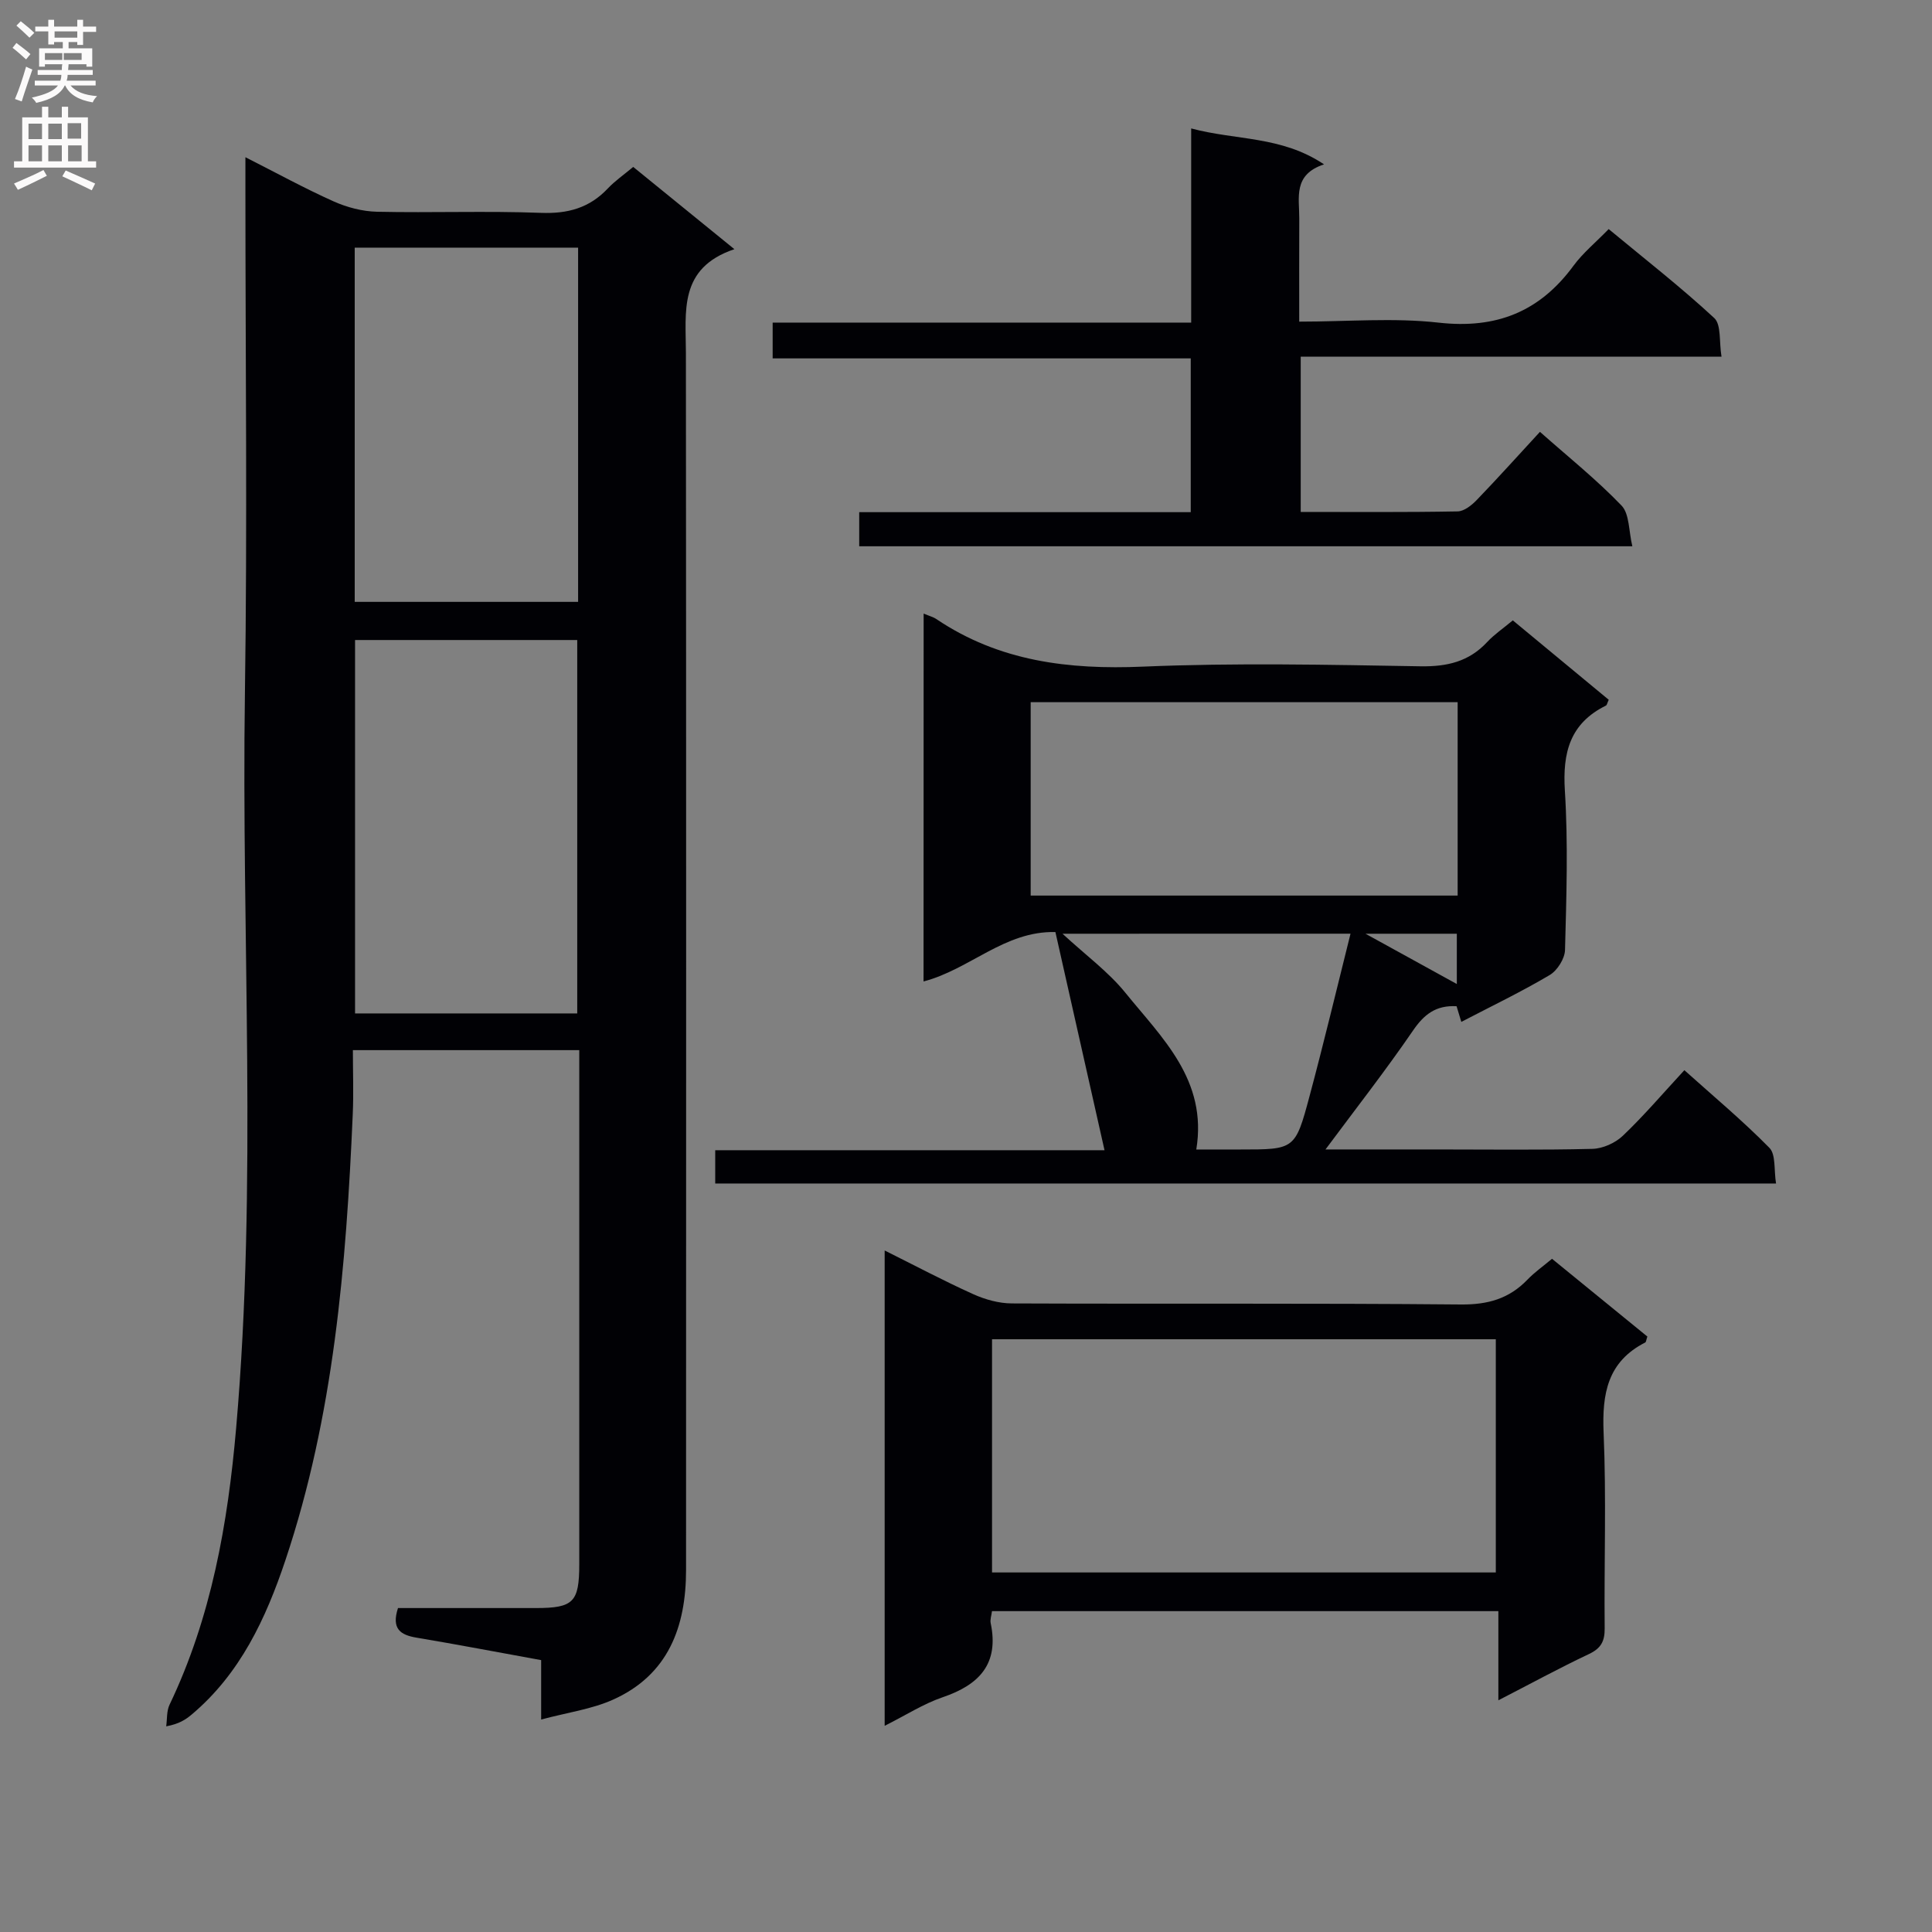 <svg enable-background="new 0 0 400 400" viewBox="0 0 400 400" xmlns="http://www.w3.org/2000/svg"><rect x="0" y="0" width="400" height="400" fill="#808080" stroke="none"/><g fill="#010105"><path d="m119.93 217.42c-15.74 0-30.84 0-46.87 0 0 4.51.17 8.94-.03 13.35-1.36 31.25-3.92 62.34-13.94 92.26-4.04 12.06-9.36 23.5-19.42 31.96-1.25 1.05-2.62 1.94-5.26 2.43.21-1.5.07-3.17.69-4.47 8.67-18.12 12.07-37.51 13.79-57.28 4.42-50.71 1.07-101.53 1.82-152.29.51-34.64.1-69.3.1-103.95 0-1.99 0-3.98 0-6.88 6.47 3.28 12.25 6.45 18.25 9.14 2.77 1.24 5.96 2.08 8.98 2.15 11.32.25 22.67-.2 33.98.23 5.55.21 10.02-1.02 13.82-5.05 1.46-1.55 3.26-2.79 5.26-4.46 6.73 5.47 13.38 10.87 20.95 17.03-11.63 3.92-10.04 12.94-10.04 21.56.07 83.96.05 167.93.03 251.89 0 11.77-3.68 21.75-15.17 26.88-4.4 1.96-9.38 2.63-14.83 4.09 0-4.8 0-8.39 0-12.3-8.87-1.61-17.32-3.23-25.8-4.65-3.36-.56-5.23-1.84-3.84-6.13 9.37 0 18.99.01 28.61 0 7.7-.01 8.91-1.22 8.92-9.01.01-33.82 0-67.64 0-101.46 0-1.48 0-2.97 0-5.04zm-.42-7.6c0-26.15 0-51.84 0-77.31-15.64 0-30.86 0-46 0v77.31zm-46.07-158.55v73.34h46.25c0-24.62 0-48.84 0-73.34-15.46 0-30.67 0-46.25 0z"/><path d="m191.23 127.04c1.16.49 1.98.69 2.63 1.13 13 8.76 27.37 10.5 42.75 9.85 19.13-.81 38.32-.39 57.48-.07 5.53.09 10.04-.96 13.83-5.04 1.45-1.56 3.26-2.77 5.29-4.47 6.72 5.56 13.33 11.03 19.86 16.44-.32.68-.37 1.11-.59 1.21-7.44 3.68-8.99 9.73-8.49 17.62.69 10.96.32 21.99.03 32.98-.05 1.79-1.6 4.25-3.17 5.18-5.84 3.46-11.98 6.41-18.3 9.7-.4-1.31-.7-2.3-.98-3.24-4.25-.24-6.71 1.66-9.01 5.02-5.68 8.29-11.88 16.22-18.13 24.63h22.76c10.83 0 21.67.15 32.49-.12 2.15-.05 4.74-1.21 6.31-2.71 4.33-4.12 8.22-8.69 12.74-13.58 5.97 5.36 12.06 10.44 17.6 16.07 1.37 1.39.92 4.58 1.38 7.39-73.62 0-146.49 0-219.63 0 0-2.32 0-4.4 0-6.89h80.6c-3.46-15.34-6.79-30.14-10.17-45.17-10.54-.25-17.69 7.72-27.3 10.23.02-25.28.02-50.47.02-76.16zm110.56 18.34c-29.81 0-59.04 0-88.4 0v40.04h88.4c0-13.53 0-26.64 0-40.04zm-81.81 47.94c4.83 4.46 9.49 7.87 13.01 12.21 7.58 9.37 17.05 18.08 14.69 32.46h9.09c11.25 0 11.39.04 14.34-10.98 2.96-11.04 5.61-22.16 8.5-33.7-20.17.01-39.42.01-59.63.01zm62.73 0c7.14 3.93 13.05 7.18 18.91 10.41 0-3.38 0-6.88 0-10.41-6.06 0-11.75 0-18.91 0z"/><path d="m205.38 333.57c-.11.91-.42 1.74-.27 2.48 1.77 8.43-2.36 12.77-9.92 15.34-4.02 1.37-7.69 3.75-12.03 5.92 0-32.99 0-65.38 0-98.41 6.21 3.09 12.17 6.26 18.31 9.03 2.47 1.12 5.33 1.92 8.01 1.93 30.99.13 61.99-.07 92.98.22 5.59.05 9.98-1.19 13.79-5.15 1.47-1.53 3.25-2.78 5.08-4.31 6.75 5.51 13.29 10.84 19.74 16.1-.24.68-.25 1.13-.45 1.23-7.8 3.98-8.95 10.59-8.61 18.68.58 13.47.09 26.99.22 40.48.03 2.7-.76 4.17-3.27 5.35-6.14 2.9-12.11 6.16-18.74 9.57 0-6.34 0-12.21 0-18.46-35.17 0-69.87 0-104.84 0zm.01-56.29v48.28h104.3c0-16.28 0-32.18 0-48.28-34.85 0-69.4 0-104.3 0z"/><path d="m177.89 113.1c0-2.38 0-4.45 0-7.06h68.64c0-10.78 0-21.03 0-31.84-28.76 0-57.47 0-86.56 0 0-2.61 0-4.68 0-7.41h86.65c0-13.53 0-26.41 0-40.2 9.32 2.5 18.66 1.52 27.51 7.44-6.47 2.12-5.11 6.91-5.13 11.18-.03 6.95-.01 13.9-.01 21.38 9.98 0 19.53-.84 28.87.21 11.92 1.34 20.91-2.24 27.92-11.79 1.95-2.65 4.58-4.8 7.28-7.58 7.51 6.22 14.95 12.02 21.85 18.41 1.49 1.38.99 4.88 1.51 8-29.34 0-58.07 0-87.12 0v32.15c10.92 0 21.7.09 32.48-.11 1.37-.02 2.95-1.3 4.01-2.41 4.36-4.52 8.55-9.2 13.04-14.06 5.88 5.21 11.74 9.9 16.89 15.26 1.66 1.73 1.47 5.24 2.24 8.43-54.03 0-106.9 0-160.07 0z"/></g><path d="m2.6 9.9.8-1c.9.7 1.9 1.4 2.9 2.3l-.9 1.1c-1.1-1-2-1.8-2.8-2.4zm.5 10.6c.9-2.1 1.6-4.3 2.3-6.7.4.2.8.4 1.3.6-.7 2.1-1.5 4.3-2.2 6.6zm.3-15.2.9-.9c1 .8 2 1.6 2.8 2.4l-1 1c-.9-.9-1.8-1.7-2.7-2.5zm12.6-1.2h1.2v1.4h2.7v1.1h-2.7v2.7h-1.2v-.6h-1.8v1.3h4.9v3.8h-1.2v-.5h-3.7c0 .4-.1.9-.1 1.2h5.1v1h-5.2c0 .5-.1.9-.2 1.2h6v1h-5.2c1.1 1.3 2.9 2 5.5 2.2-.4.4-.7.8-.9 1.3-2.9-.5-4.8-1.6-5.7-3.5h-.1c-.8 1.7-2.7 2.9-5.9 3.6-.2-.4-.6-.8-.9-1.1 2.8-.6 4.6-1.4 5.4-2.5h-4.8v-1h5.3c.1-.3.2-.7.2-1.2h-4.9v-1h5c0-.4 0-.8.1-1.2h-3.6v.5h-1.2v-3.8h4.9v-1.3h-1.8v.5h-1.2v-2.7h-2.7v-1h2.7v-1.4h1.2v1.4h4.8zm-6.7 8.3h3.6c0-.4 0-.9 0-1.4h-3.6zm1.9-4.6h4.8v-1.3h-4.7v1.3zm6.7 3.2h-4.7v1.4h3.7v-1.4z" fill="#fbfafa"/><path d="m8.7 22.1h1.3v2.2h2.8v-2.2h1.3v2.2h4.1v9.1h1.7v1.3h-17v-1.3h1.7v-9.1h4.1zm.3 13.1.7 1.2c-1.8.9-3.8 1.9-6 2.9-.2-.4-.5-.8-.8-1.3 2.3-1 4.4-1.9 6.1-2.8zm-3.1-6.4h2.8v-3.2h-2.8zm0 4.6h2.8v-3.3h-2.8zm4.1-4.6h2.8v-3.2h-2.8zm0 4.6h2.8v-3.3h-2.8zm3.6 1.9c2.1.9 4.1 1.8 6.1 2.7l-.7 1.4c-2.2-1.1-4.2-2-6.1-2.9zm3.2-9.8h-2.8v3.2h2.8v-3.1zm-2.7 7.9h2.8v-3.3h-2.8z" fill="#fbfafa"/></svg>